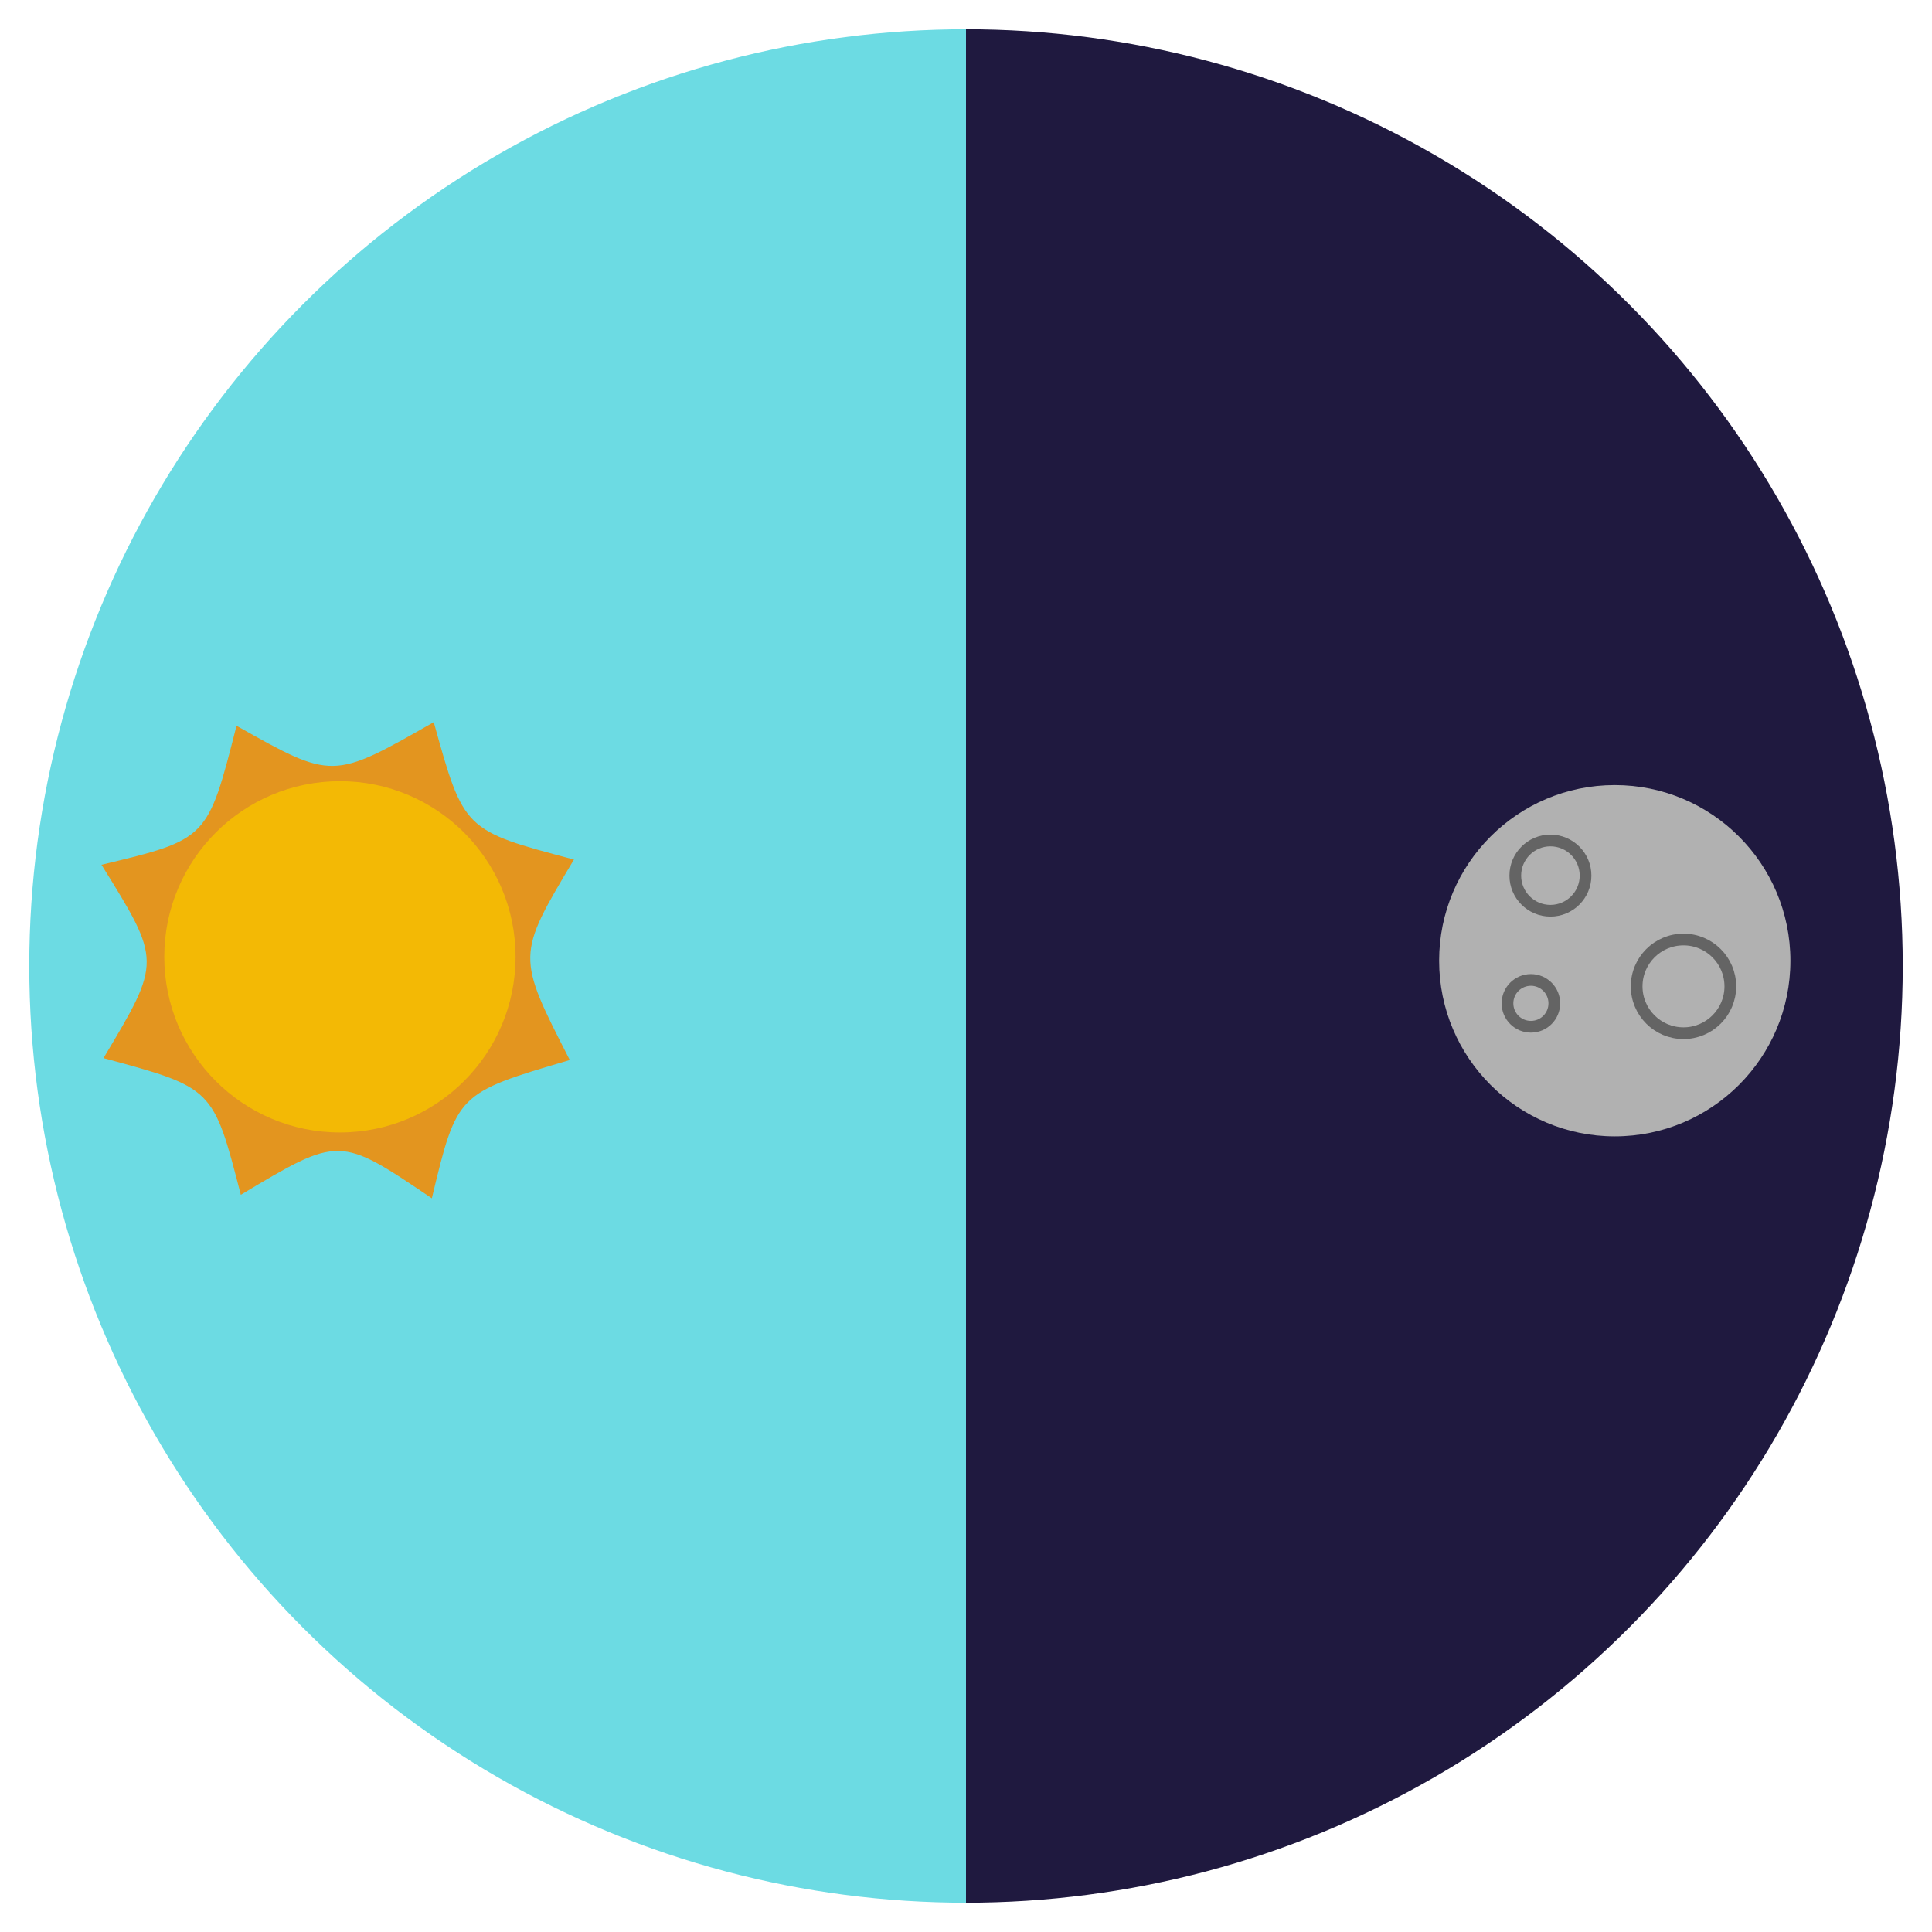 <?xml version="1.0" encoding="UTF-8" standalone="no"?>
<!-- Created with Inkscape (http://www.inkscape.org/) -->

<svg
   width="165mm"
   height="165mm"
   viewBox="0 0 165 165"
   version="1.1"
   id="svg291"
   inkscape:version="1.2.2 (732a01da63, 2022-12-09, custom)"
   sodipodi:docname="dial.svg"
   xmlns:inkscape="http://www.inkscape.org/namespaces/inkscape"
   xmlns:sodipodi="http://sodipodi.sourceforge.net/DTD/sodipodi-0.dtd"
   xmlns:xlink="http://www.w3.org/1999/xlink"
   xmlns="http://www.w3.org/2000/svg"
   xmlns:svg="http://www.w3.org/2000/svg">
  <sodipodi:namedview
     id="namedview293"
     pagecolor="#ffffff"
     bordercolor="#000000"
     borderopacity="0.25"
     inkscape:showpageshadow="2"
     inkscape:pageopacity="0.0"
     inkscape:pagecheckerboard="0"
     inkscape:deskcolor="#d1d1d1"
     inkscape:document-units="mm"
     showgrid="false"
     inkscape:zoom="0.89263468"
     inkscape:cx="474.43821"
     inkscape:cy="397.69909"
     inkscape:window-width="1920"
     inkscape:window-height="1043"
     inkscape:window-x="0"
     inkscape:window-y="228"
     inkscape:window-maximized="1"
     inkscape:current-layer="layer1" />
  <defs
     id="defs288">
    <linearGradient
       inkscape:collect="always"
       xlink:href="#linearGradient902"
       id="linearGradient904"
       x1="8.04"
       y1="121.761"
       x2="173.04"
       y2="121.761"
       gradientUnits="userSpaceOnUse" />
    <linearGradient
       inkscape:collect="always"
       id="linearGradient902">
      <stop
         style="stop-color:#6cdbe3;stop-opacity:1;"
         offset="0.5"
         id="stop898" />
      <stop
         style="stop-color:#1f193f;stop-opacity:1;"
         offset="0.5"
         id="stop906" />
    </linearGradient>
  </defs>
  <g
     inkscape:label="Layer 1"
     inkscape:groupmode="layer"
     id="layer1"
     transform="translate(24.997,-13.832)">
    <g
       id="g16350"
       transform="translate(-42.063,-51.581)">
      <g
         id="g9704"
         transform="translate(9.026,26.152)">
        <circle
           style="fill:url(#linearGradient904);fill-opacity:1;stroke:#9b9b9b;stroke-width:0;stroke-opacity:1;stroke-dasharray:none"
           id="path788"
           cx="90.54"
           cy="121.761"
           r="80" />
        <path
           style="fill:#e3951f;fill-opacity:1;stroke:none;stroke-width:1;stroke-dasharray:none;stroke-opacity:1"
           d="m 28.24,101.246 c 8.215,4.625 8.209,4.618 16.844,-0.31 2.572,9.259 2.573,9.25 11.974,11.733 -4.918,8.229 -4.91,8.223 -0.357,17.121 -9.634,2.835 -9.625,2.837 -11.78,11.81 -7.9,-5.345 -7.895,-5.338 -16.315,-0.299 -2.358,-9.149 -2.36,-9.14 -11.727,-11.674 4.952,-8.279 4.944,-8.274 -0.172,-16.511 9.071,-2.175 9.062,-2.176 11.532,-11.869 z"
           id="path5224-6-1-8-7-9-2-0"
           sodipodi:nodetypes="ccccccccc" />
        <circle
           style="fill:#f3b905;fill-opacity:1;stroke:none;stroke-width:5;stroke-dasharray:none;stroke-opacity:1"
           id="path908"
           cx="37.07"
           cy="120.977"
           r="15" />
        <circle
           style="fill:#b1b1b1;fill-opacity:1;stroke:none;stroke-width:1;stroke-dasharray:none;stroke-opacity:1"
           id="path5774"
           cx="145.947"
           cy="121.31"
           r="15" />
        <circle
           style="fill:#b1b1b1;fill-opacity:1;stroke:#646464;stroke-width:1;stroke-dasharray:none;stroke-opacity:1"
           id="path5828"
           cx="140.451"
           cy="114.042"
           r="3" />
        <circle
           style="fill:#b1b1b1;fill-opacity:1;stroke:#646464;stroke-width:1;stroke-dasharray:none;stroke-opacity:1"
           id="path5828-2"
           cx="151.816"
           cy="123.5"
           r="4" />
        <circle
           style="fill:#b1b1b1;fill-opacity:1;stroke:#646464;stroke-width:1;stroke-dasharray:none;stroke-opacity:1"
           id="path5828-2-3"
           cx="138.784"
           cy="124.95"
           r="2" />
      </g>
    </g>
  </g>
</svg>
